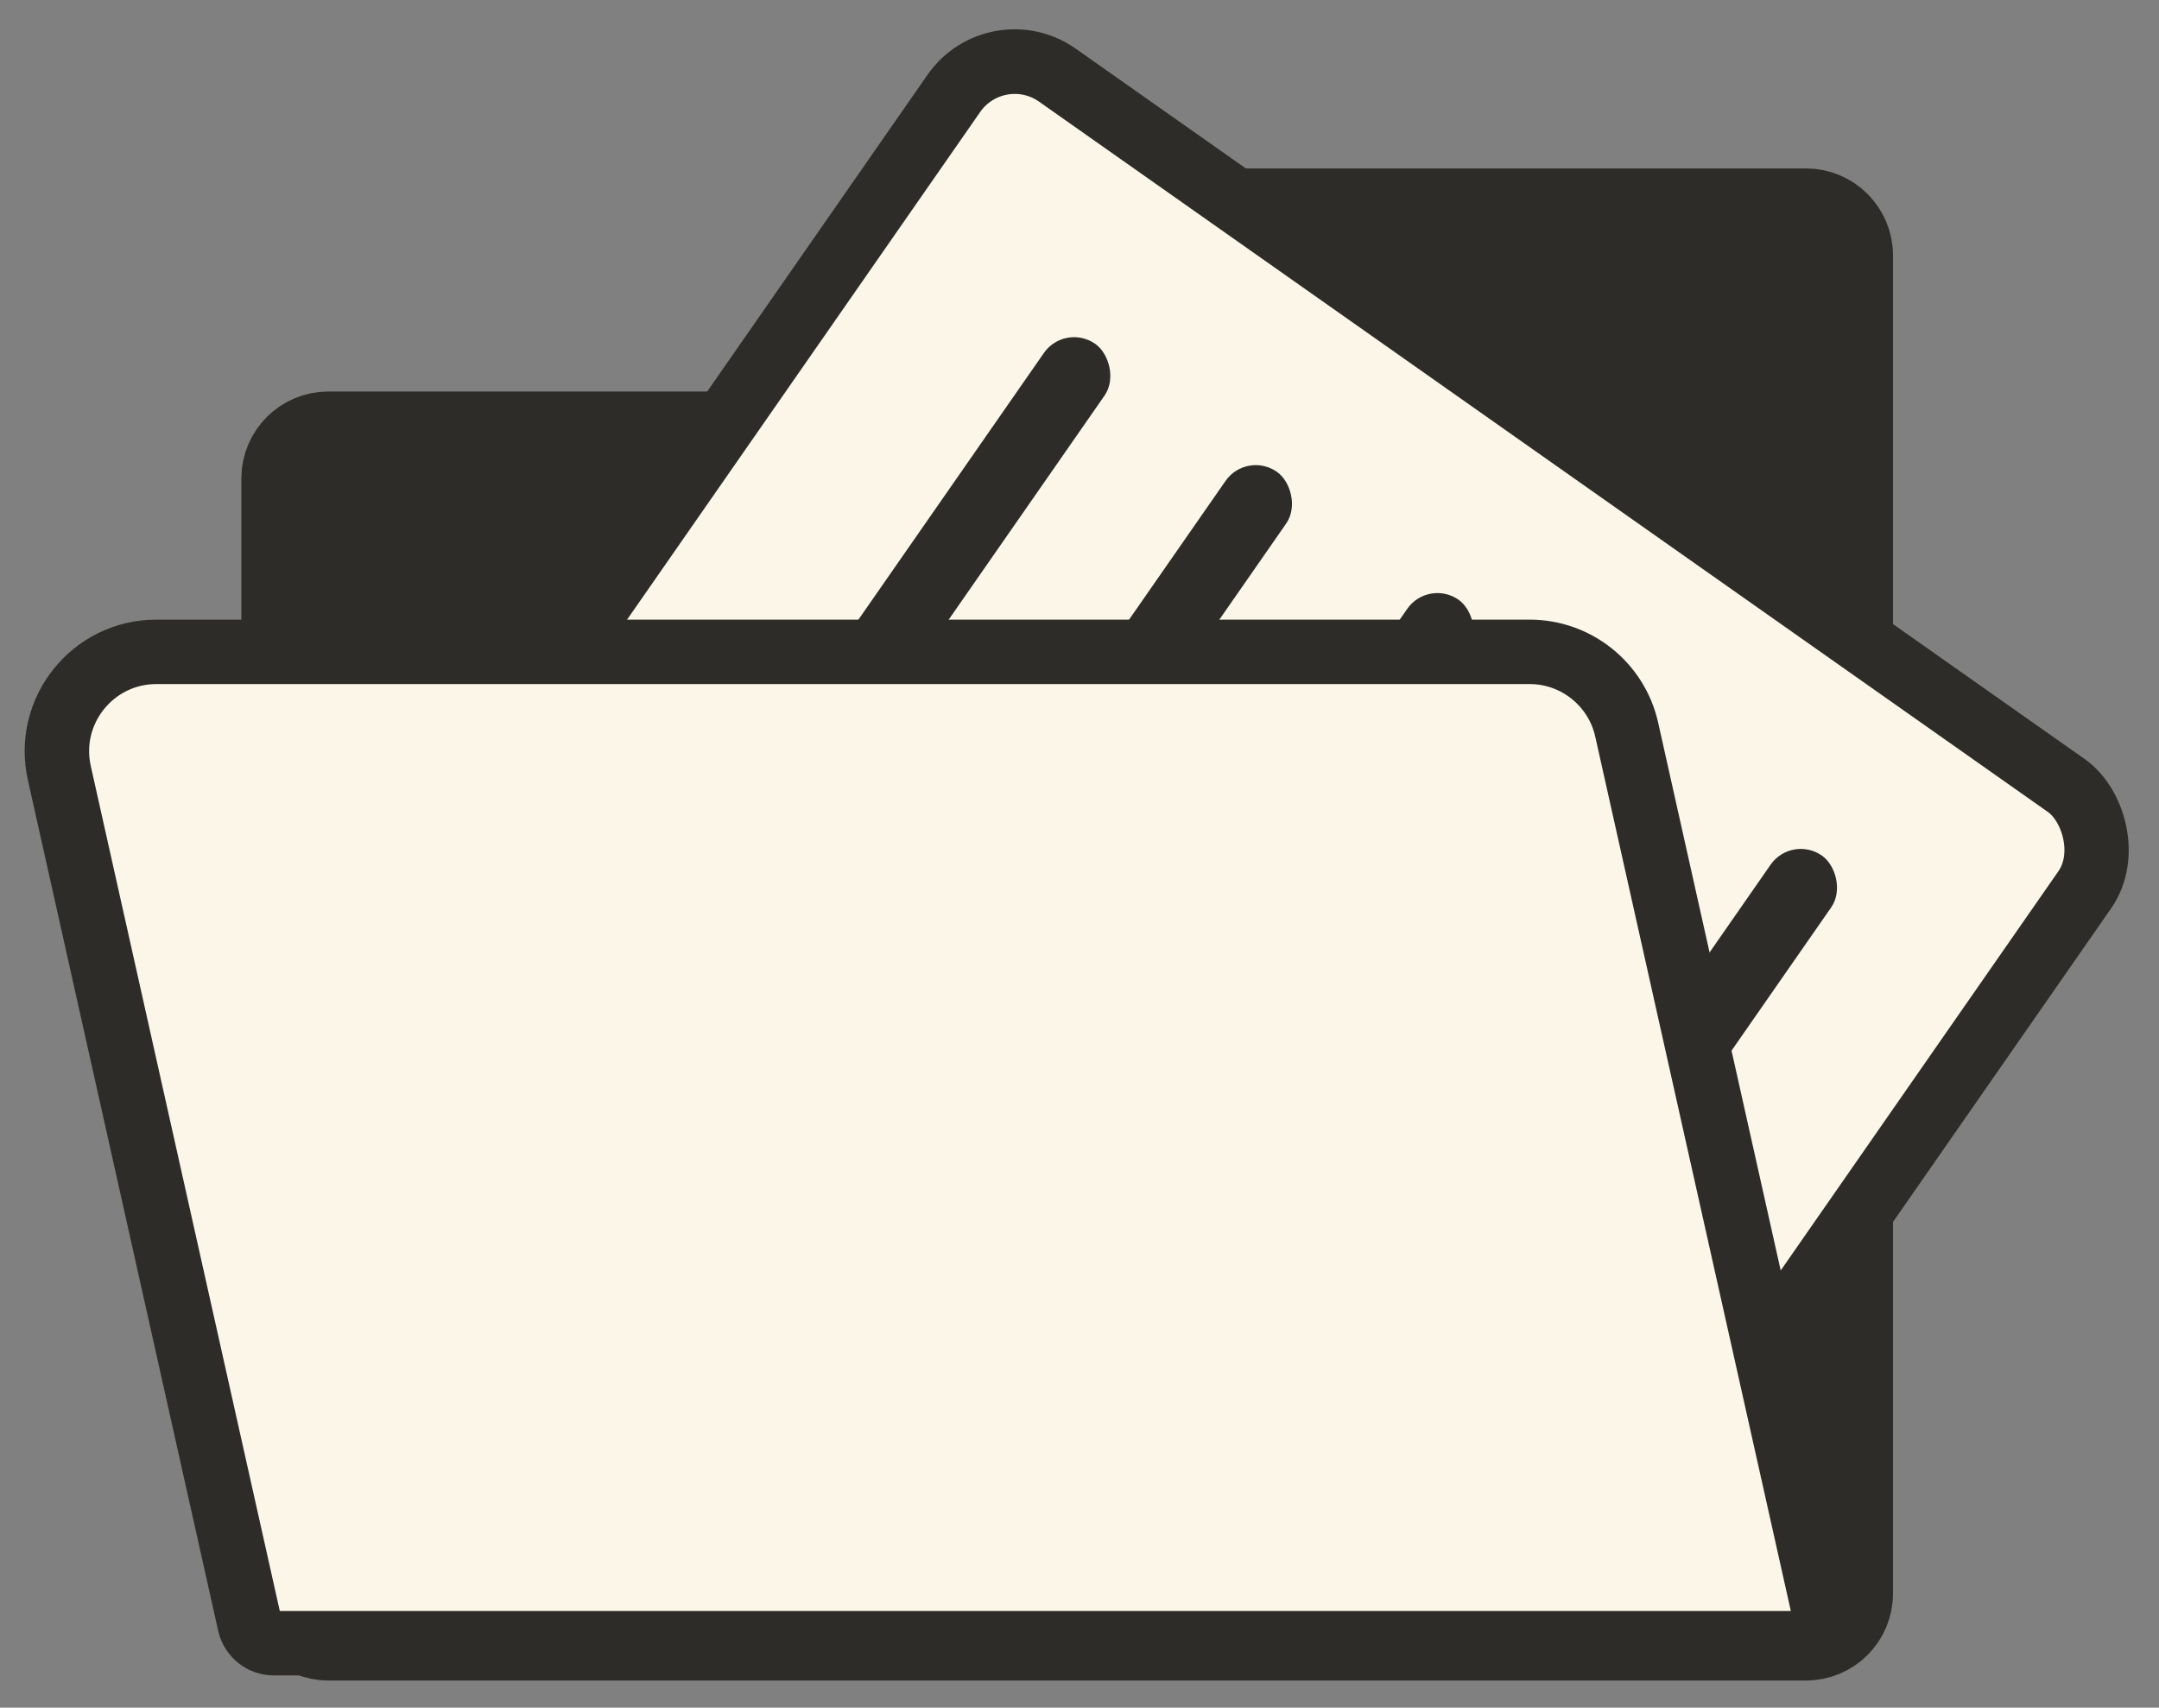 <svg width="67" height="53" viewBox="0 0 67 53" fill="none" xmlns="http://www.w3.org/2000/svg">
<rect x="0" y="0" width="67" height="53" fill="#808080" stroke="none"/>
<path d="M57.588 7.928C57.588 7.076 56.897 6.385 56.044 6.385H31.942C31.089 6.385 30.398 7.076 30.398 7.928V11.764C30.398 12.617 29.707 13.308 28.855 13.308H10.19C9.338 13.308 8.647 13.999 8.647 14.851V49.457C8.647 50.309 9.338 51 10.19 51H56.044C56.897 51 57.588 50.309 57.588 49.457V7.928Z" fill="#2D2C28" stroke="#2D2C28" stroke-width="2.315"/>
<rect width="30.71" height="42.907" rx="2.315" transform="matrix(-0.571 0.821 0.818 0.576 30.921 1)" fill="#FCF6E8" stroke="#2D2C28" stroke-width="2"/>
<rect width="18.426" height="2.299" rx="1.149" transform="matrix(-0.571 0.821 0.818 0.576 33.051 10.012)" fill="#2D2C28"/>
<rect width="18.426" height="2.299" rx="1.149" transform="matrix(-0.571 0.821 0.818 0.576 38.688 13.983)" fill="#2D2C28"/>
<rect width="18.426" height="2.299" rx="1.149" transform="matrix(-0.571 0.821 0.818 0.576 44.326 17.954)" fill="#2D2C28"/>
<rect width="18.426" height="2.299" rx="1.149" transform="matrix(-0.571 0.821 0.818 0.576 49.964 21.925)" fill="#2D2C28"/>
<rect width="18.426" height="2.299" rx="1.149" transform="matrix(-0.571 0.821 0.818 0.576 55.602 25.895)" fill="#2D2C28"/>
<path d="M50.481 22.644C50.165 21.234 48.913 20.231 47.468 20.231H4.853C2.877 20.231 1.409 22.063 1.841 23.992L7.747 50.397C7.826 50.749 8.139 51 8.5 51H55.86C56.354 51 56.721 50.542 56.613 50.06L50.481 22.644Z" fill="#FCF6E8" stroke="#2D2C28" stroke-width="2"/>
</svg>
